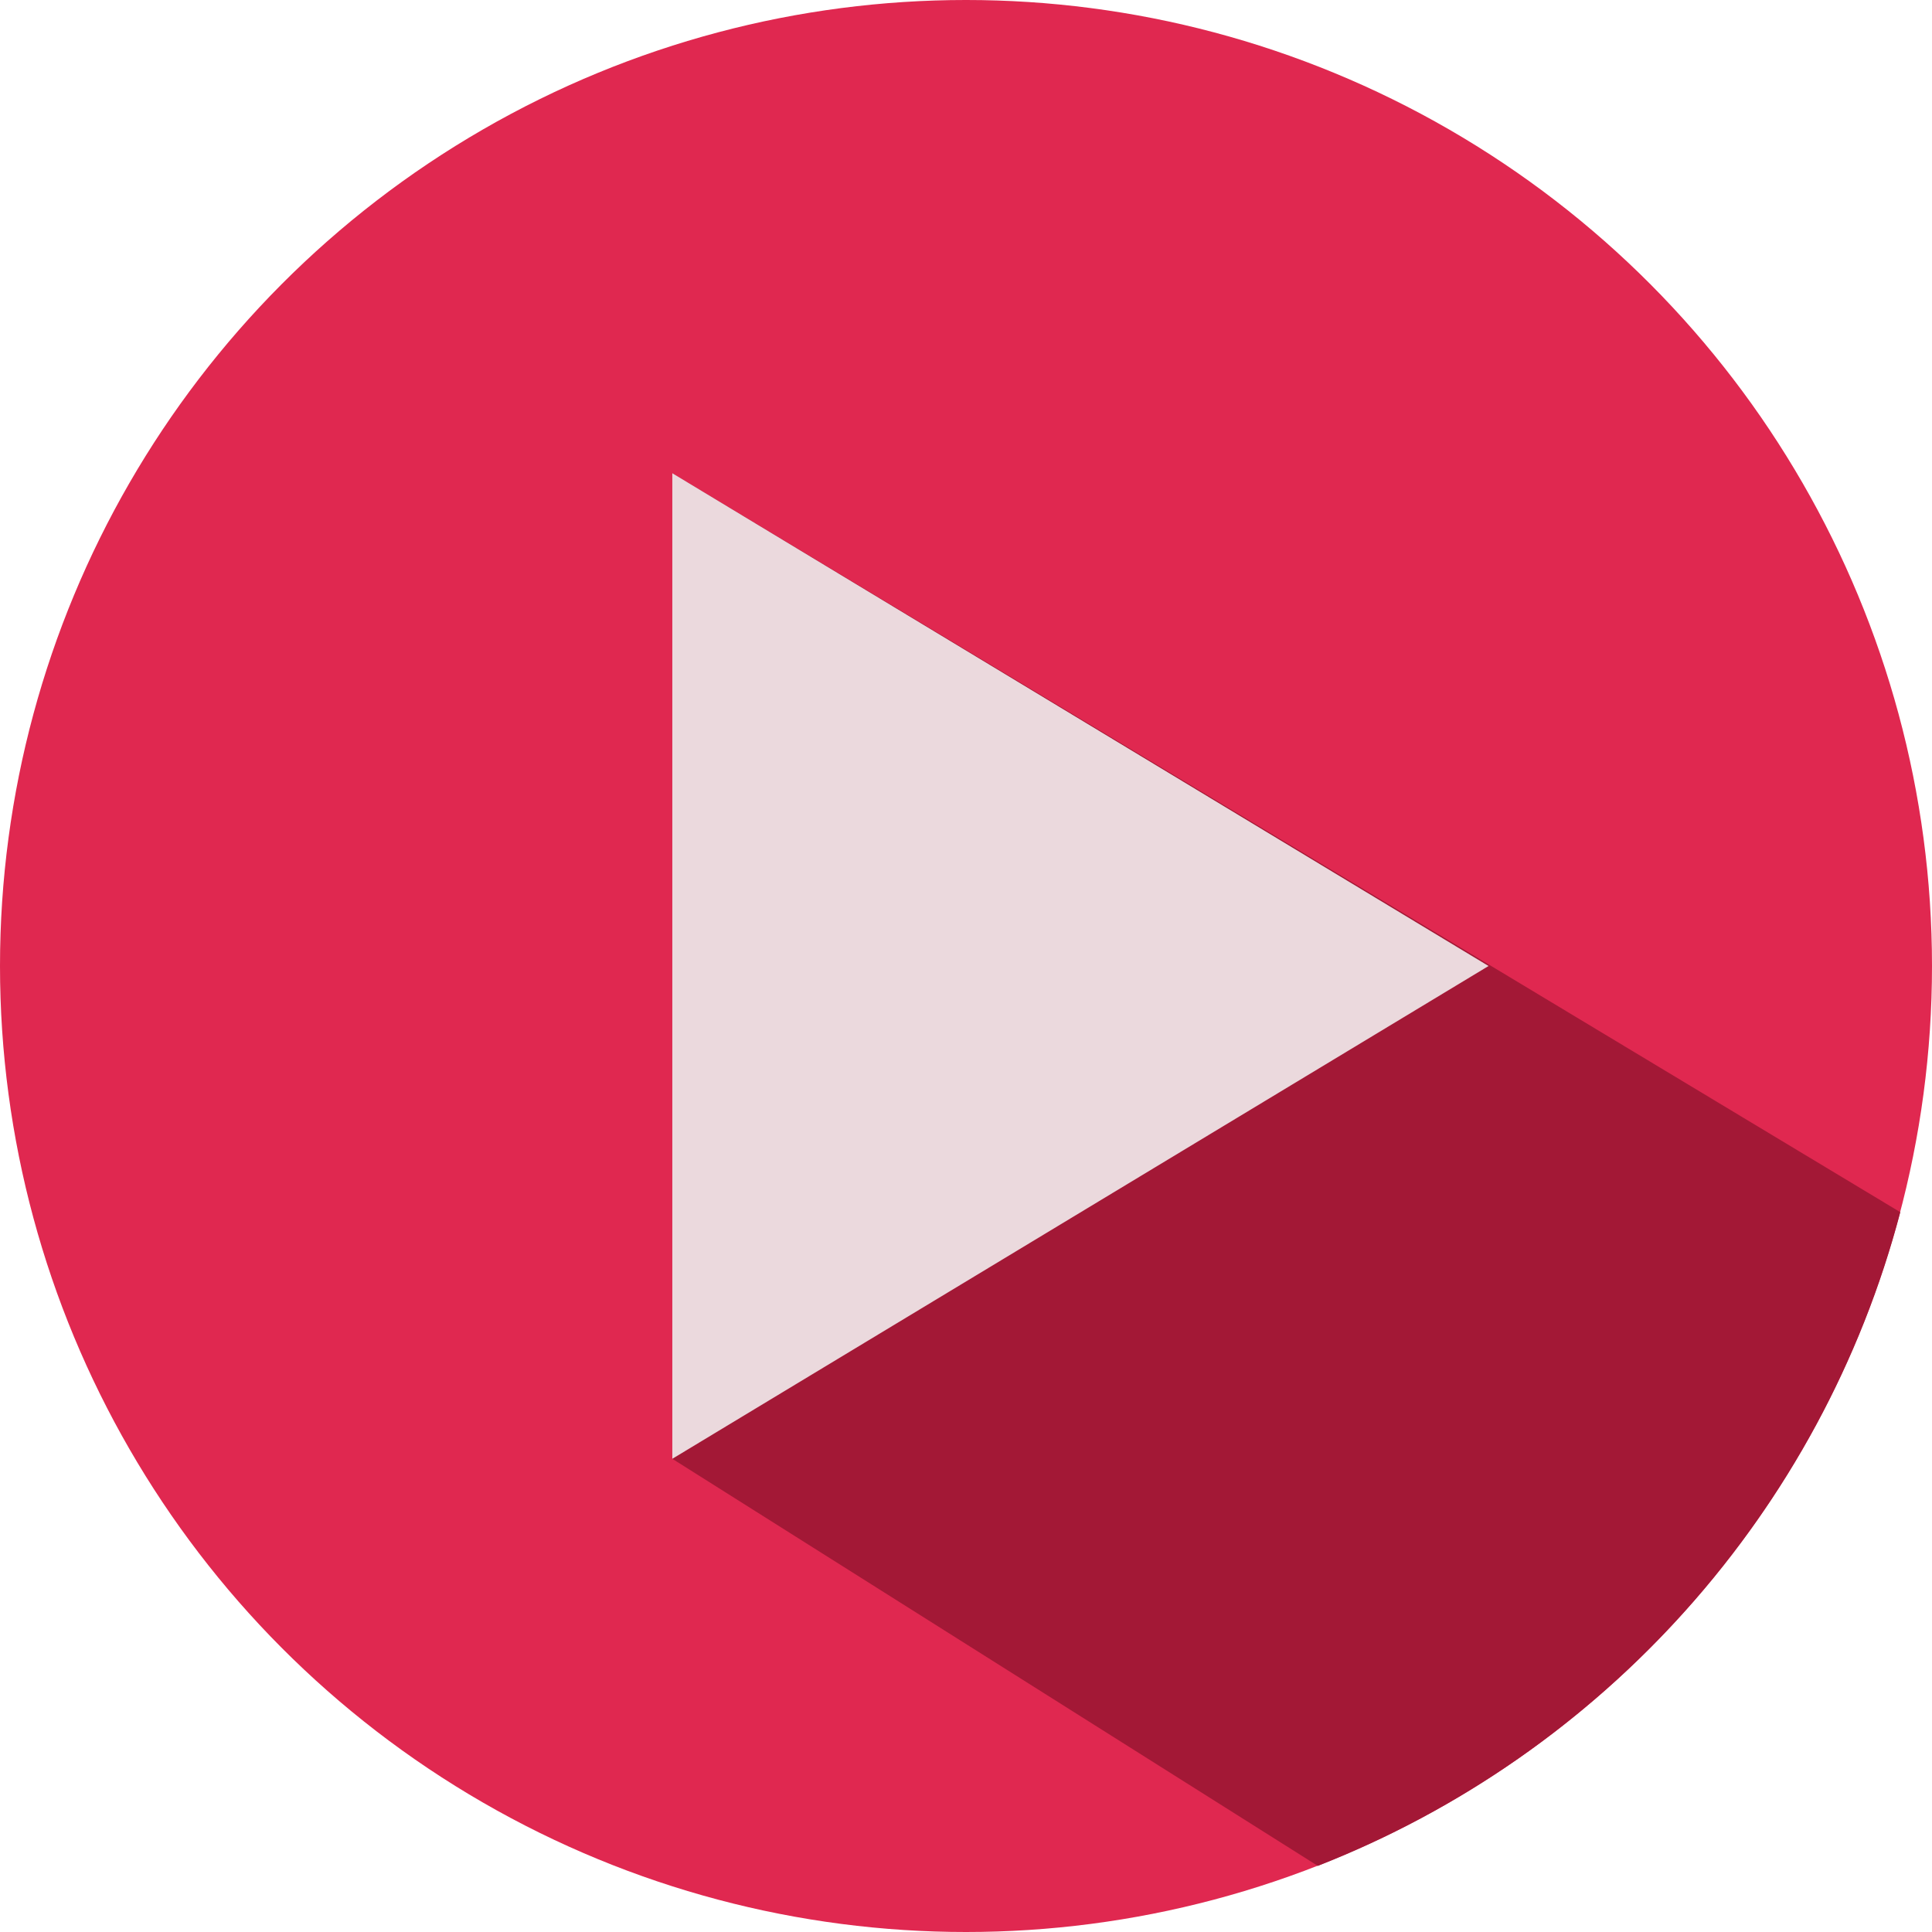 <svg version="1.1" id="Capa_1" xmlns="http://www.w3.org/2000/svg" xmlns:xlink="http://www.w3.org/1999/xlink" x="0px" y="0px" viewBox="0 0 487.622 487.622" style="enable-background:new 0 0 487.622 487.622;" xml:space="preserve">
<g>
<g>
<circle style="fill: rgb(224, 40, 80);" cx="243.811" cy="243.811" r="243.811" id="id_101"></circle>
<path style="fill: rgb(163, 24, 54);" d="M479.621,305.946L169.686,119.431V368.19L332.61,470.937
			C404.49,442.813,459.75,381.554,479.621,305.946z" id="id_102"></path>
<polygon style="fill: rgb(235, 217, 221);" points="375.699,243.811 169.686,368.19 169.686,119.431 		" id="id_103"></polygon>
</g>
</g>
<g>
</g>
<g>
</g>
<g>
</g>
<g>
</g>
<g>
</g>
<g>
</g>
<g>
</g>
<g>
</g>
<g>
</g>
<g>
</g>
<g>
</g>
<g>
</g>
<g>
</g>
<g>
</g>
<g>
</g>
</svg>
